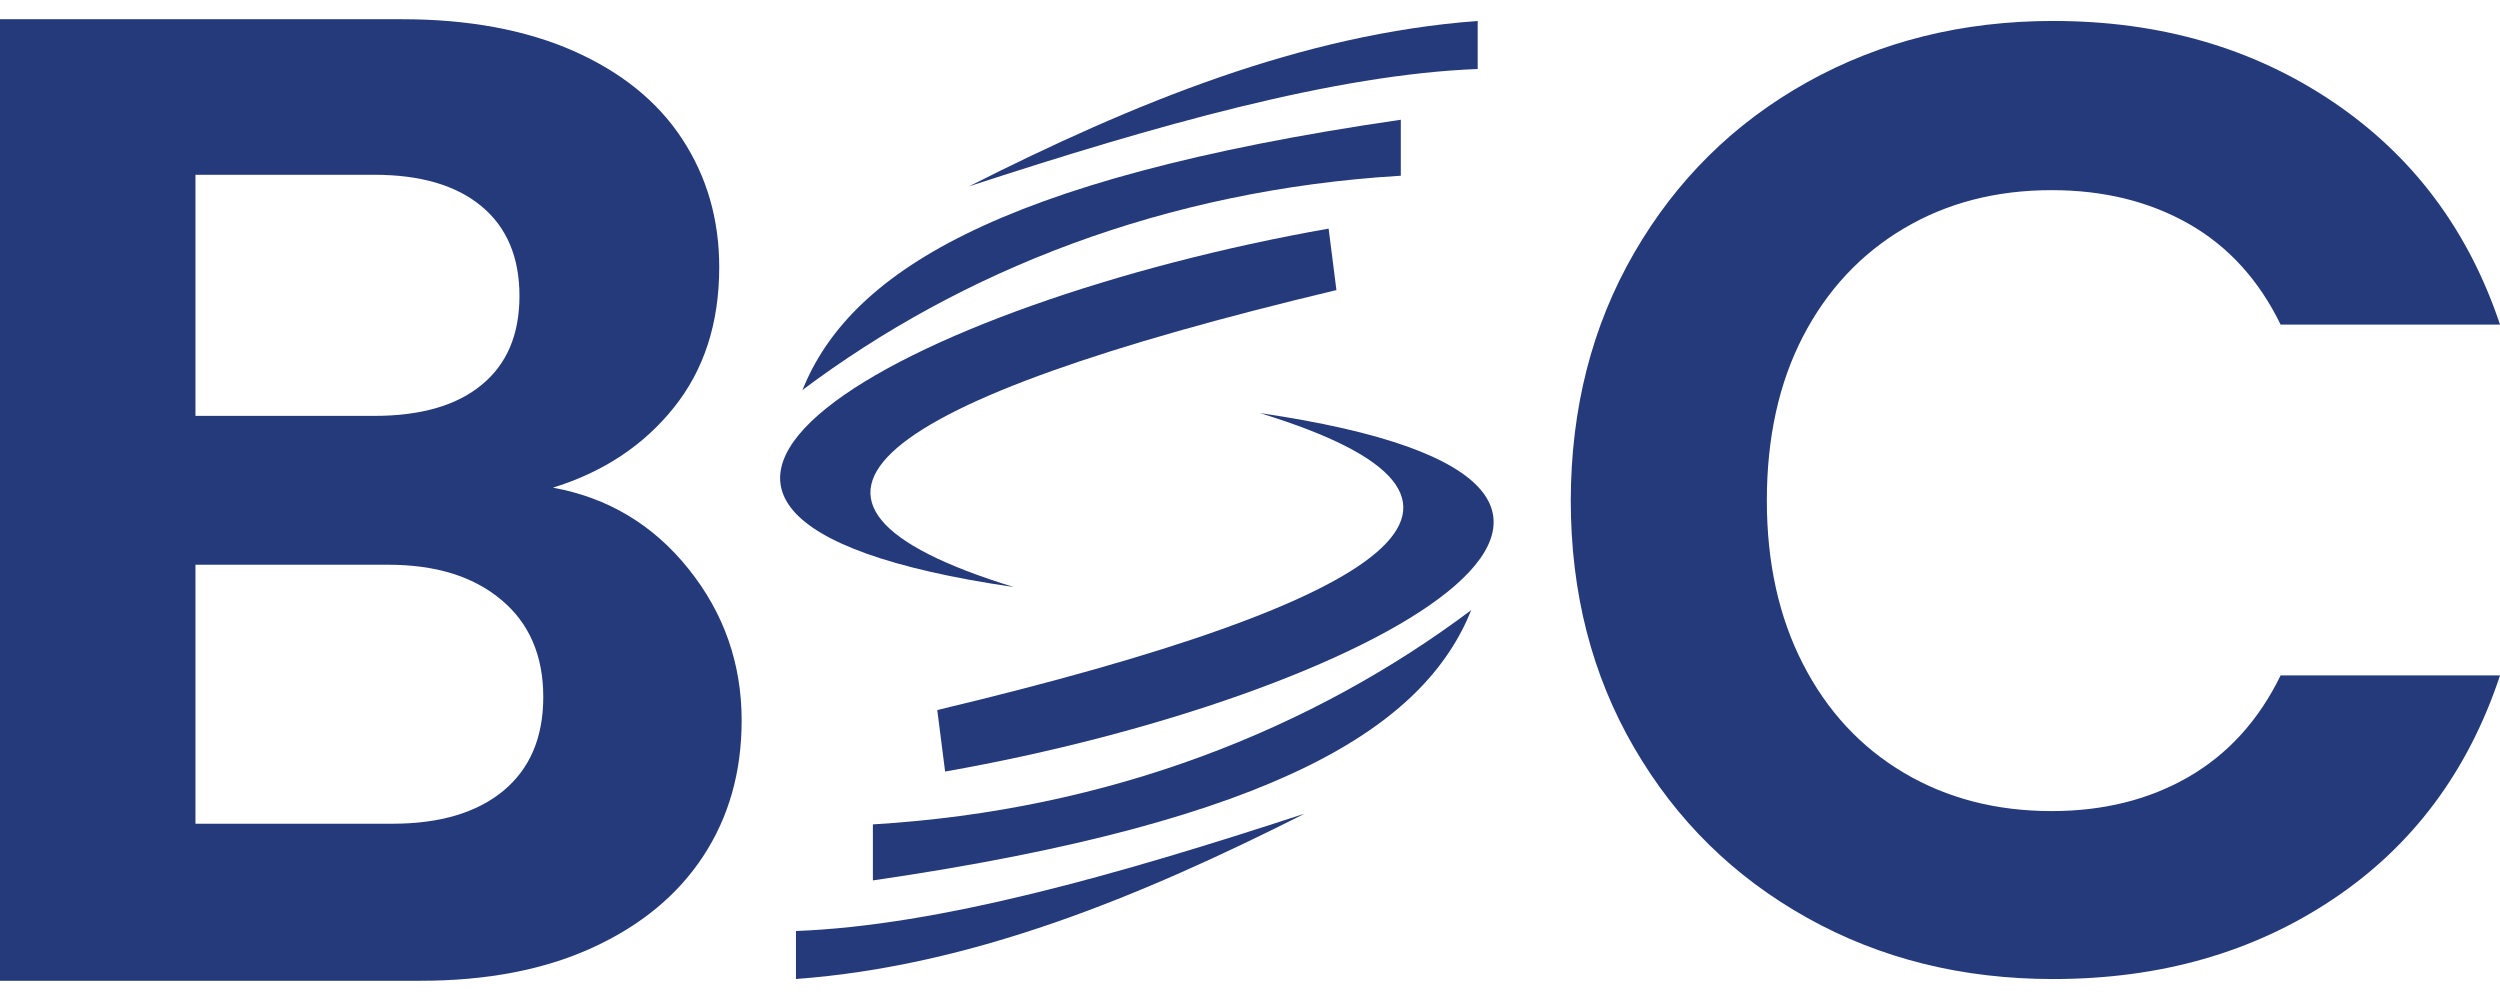 <svg width="65" height="26" viewBox="0 0 65 26" fill="none" xmlns="http://www.w3.org/2000/svg">
<path d="M17.901 14.79C18.82 15.935 19.283 17.251 19.283 18.731C19.283 20.07 18.951 21.243 18.285 22.259C17.618 23.275 16.656 24.067 15.398 24.642C14.141 25.216 12.652 25.5 10.931 25.5H0V0.5H10.46C12.176 0.5 13.662 0.776 14.907 1.323C16.153 1.874 17.099 2.638 17.738 3.615C18.38 4.595 18.7 5.706 18.7 6.946C18.7 8.403 18.305 9.62 17.518 10.6C16.732 11.581 15.686 12.274 14.376 12.679C15.805 12.939 16.983 13.644 17.901 14.79ZM5.082 10.813H9.729C10.939 10.813 11.873 10.545 12.524 10.005C13.178 9.47 13.506 8.698 13.506 7.694C13.506 6.69 13.178 5.914 12.524 5.367C11.869 4.82 10.939 4.544 9.729 4.544H5.082V10.813ZM13.091 20.558C13.781 19.983 14.125 19.172 14.125 18.121C14.125 17.046 13.761 16.203 13.035 15.597C12.308 14.986 11.33 14.683 10.092 14.683H5.082V21.417H10.204C11.438 21.417 12.4 21.129 13.091 20.558Z" fill="#253A7B"/>
<path d="M38.42 1.794V0.545C33.857 0.884 29.497 2.672 25.193 4.845C30.072 3.251 34.723 1.935 38.42 1.794Z" fill="#253A7B"/>
<path d="M36.421 3.113V4.569C30.273 4.936 24.983 7.05 20.863 10.141C22.069 7.153 25.794 4.66 36.421 3.113Z" fill="#253A7B"/>
<path d="M34.544 5.944L34.747 7.542C22.739 10.409 19.094 13.035 26.36 15.264C13.385 13.366 23.601 7.873 34.544 5.944Z" fill="#253A7B"/>
<path d="M20.695 24.206V25.454C25.259 25.116 29.618 23.328 33.922 21.154C29.047 22.753 24.396 24.068 20.695 24.206Z" fill="#253A7B"/>
<path d="M22.695 22.891V21.434C28.843 21.068 34.133 18.953 38.253 15.862C37.051 18.847 33.323 21.343 22.695 22.891Z" fill="#253A7B"/>
<path d="M24.573 20.06L24.369 18.461C36.378 15.595 40.023 12.968 32.757 10.74C45.732 12.638 35.52 18.131 24.573 20.06Z" fill="#253A7B"/>
<path d="M42.489 6.574C43.587 4.676 45.088 3.195 46.988 2.136C48.888 1.077 51.02 0.545 53.383 0.545C56.146 0.545 58.566 1.242 60.645 2.64C62.721 4.038 64.175 5.971 65.001 8.44H59.296C58.729 7.275 57.931 6.401 56.905 5.818C55.879 5.235 54.689 4.944 53.344 4.944C51.902 4.944 50.621 5.274 49.499 5.94C48.377 6.605 47.503 7.543 46.876 8.751C46.249 9.964 45.938 11.386 45.938 13.016C45.938 14.622 46.249 16.04 46.876 17.261C47.503 18.485 48.377 19.426 49.499 20.092C50.621 20.757 51.902 21.088 53.344 21.088C54.689 21.088 55.875 20.793 56.905 20.198C57.931 19.604 58.729 18.725 59.296 17.56H65.001C64.175 20.052 62.729 21.994 60.661 23.376C58.593 24.762 56.166 25.455 53.383 25.455C51.02 25.455 48.888 24.927 46.988 23.864C45.088 22.805 43.587 21.332 42.489 19.442C41.391 17.556 40.84 15.414 40.84 13.012C40.844 10.622 41.391 8.472 42.489 6.574Z" fill="#253A7B"/>
</svg>
